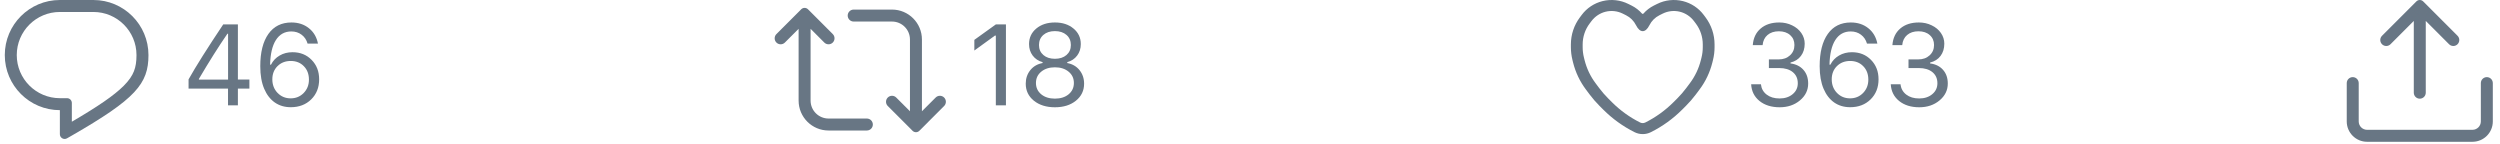 <svg width="261" height="15" viewBox="0 0 261 15" fill="none" xmlns="http://www.w3.org/2000/svg">
<path fill-rule="evenodd" clip-rule="evenodd" d="M167.301 0.117C168.209 -0.11 169.168 -0.004 170.001 0.413L170.344 0.584C170.759 0.791 171.123 1.075 171.421 1.414C171.463 1.462 171.537 1.462 171.579 1.414C171.877 1.075 172.241 0.791 172.656 0.584L172.999 0.413C173.832 -0.004 174.791 -0.11 175.699 0.117C176.572 0.335 177.334 0.845 177.863 1.55L178.055 1.807C178.671 2.627 179 3.62 179 4.636V4.923C179 5.378 178.944 5.831 178.834 6.273L178.767 6.542C178.514 7.553 178.061 8.505 177.433 9.342L177.042 9.864C176.727 10.283 176.383 10.68 176.012 11.052L175.615 11.449C174.662 12.401 173.561 13.195 172.352 13.799C171.817 14.067 171.183 14.067 170.648 13.799C169.439 13.195 168.338 12.401 167.385 11.449L166.988 11.052C166.617 10.68 166.273 10.283 165.958 9.864L165.567 9.342C164.939 8.505 164.486 7.553 164.233 6.542L164.166 6.273C164.056 5.831 164 5.378 164 4.923V4.636C164 3.62 164.329 2.627 164.945 1.807L165.137 1.55C165.666 0.845 166.428 0.335 167.301 0.117ZM169.421 1.424C168.86 1.144 168.222 1.075 167.619 1.225C167.038 1.371 166.515 1.714 166.145 2.208L165.952 2.465C165.485 3.087 165.23 3.849 165.23 4.636V4.923C165.23 5.291 165.275 5.656 165.364 6.012L165.431 6.281C165.649 7.152 166.038 7.969 166.574 8.684L166.965 9.206C167.247 9.582 167.556 9.937 167.887 10.269L168.284 10.666C169.147 11.528 170.141 12.244 171.228 12.788C171.401 12.874 171.599 12.874 171.772 12.788C172.859 12.244 173.853 11.528 174.716 10.666L175.113 10.269C175.444 9.937 175.753 9.582 176.035 9.206L176.426 8.684C176.962 7.969 177.351 7.152 177.569 6.281L177.636 6.012C177.725 5.656 177.77 5.291 177.77 4.923V4.636C177.77 3.849 177.515 3.087 177.048 2.465L176.855 2.208C176.485 1.714 175.962 1.371 175.381 1.225C174.778 1.075 174.14 1.144 173.579 1.424L173.236 1.596C172.792 1.818 172.424 2.182 172.195 2.641C171.785 3.46 171.212 3.455 170.805 2.641C170.576 2.182 170.208 1.818 169.764 1.596L169.421 1.424Z" fill="#687684"/>
<path fill-rule="evenodd" clip-rule="evenodd" d="M7 10.25C7.276 10.25 7.5 10.474 7.5 10.75V12.708C10.249 11.102 11.902 9.967 12.9 8.975C13.479 8.399 13.797 7.909 13.982 7.441C14.168 6.97 14.25 6.444 14.25 5.75C14.25 3.265 12.235 1.25 9.75 1.25H6.25C3.765 1.25 1.75 3.265 1.75 5.75C1.75 8.235 3.765 10.25 6.25 10.25H7ZM7.5 14.153C14.164 10.318 15.5 8.747 15.5 5.75C15.5 2.574 12.926 0 9.75 0H6.25C3.074 0 0.5 2.574 0.5 5.75C0.5 8.926 3.074 11.5 6.25 11.5V14.009C6.25 14.391 6.662 14.632 6.994 14.442C7.166 14.345 7.335 14.248 7.5 14.153Z" fill="#687684"/>
<path d="M84.354 0.97C84.158 0.774 83.842 0.774 83.646 0.97L81.058 3.558C80.814 3.802 80.814 4.198 81.058 4.442C81.302 4.686 81.698 4.686 81.942 4.442L83.375 3.009V10.5C83.375 12.226 84.774 13.625 86.5 13.625H90.5C90.845 13.625 91.125 13.345 91.125 13C91.125 12.655 90.845 12.375 90.5 12.375H86.5C85.465 12.375 84.625 11.536 84.625 10.5V3.009L86.058 4.442C86.302 4.686 86.698 4.686 86.942 4.442C87.186 4.198 87.186 3.802 86.942 3.558L84.354 0.97Z" fill="#687684"/>
<path d="M95.271 13.655C95.467 13.851 95.783 13.851 95.979 13.655L98.567 11.067C98.811 10.823 98.811 10.427 98.567 10.183C98.323 9.939 97.927 9.939 97.683 10.183L96.25 11.616V4.125C96.25 2.399 94.851 1 93.125 1H89.125C88.78 1 88.5 1.28 88.5 1.625C88.5 1.97 88.78 2.25 89.125 2.25H93.125C94.16 2.25 95 3.089 95 4.125V11.616L93.567 10.183C93.323 9.939 92.927 9.939 92.683 10.183C92.439 10.427 92.439 10.823 92.683 11.067L95.271 13.655Z" fill="#687684"/>
<path fill-rule="evenodd" clip-rule="evenodd" d="M252.271 0.146C252.467 -0.049 252.783 -0.049 252.979 0.146L256.567 3.735C256.811 3.979 256.811 4.375 256.567 4.619C256.323 4.863 255.927 4.863 255.683 4.619L253.25 2.186V9.677C253.25 10.022 252.97 10.302 252.625 10.302C252.28 10.302 252 10.022 252 9.677V2.186L249.567 4.619C249.323 4.863 248.927 4.863 248.683 4.619C248.439 4.375 248.439 3.979 248.683 3.735L252.271 0.146ZM245.625 8.052C245.97 8.052 246.25 8.332 246.25 8.677V12.677C246.25 13.16 246.642 13.552 247.125 13.552H258.125C258.608 13.552 259 13.16 259 12.677V8.677C259 8.332 259.28 8.052 259.625 8.052C259.97 8.052 260.25 8.332 260.25 8.677V12.677C260.25 13.85 259.299 14.802 258.125 14.802H247.125C245.951 14.802 245 13.85 245 12.677V8.677C245 8.332 245.28 8.052 245.625 8.052Z" fill="#687684"/>
<path d="M23.805 11V9.248H19.686V8.287C20.459 6.912 21.666 4.998 23.307 2.545H24.836V8.305H26.037V9.248H24.836V11H23.805ZM20.764 8.24V8.311H23.811V3.523H23.74C22.826 4.852 21.834 6.424 20.764 8.24ZM30.354 11.193C29.718 11.193 29.163 11.029 28.69 10.701C28.218 10.369 27.848 9.893 27.583 9.271C27.309 8.631 27.173 7.846 27.173 6.916C27.173 5.463 27.456 4.338 28.022 3.541C28.589 2.744 29.39 2.346 30.425 2.346C31.143 2.346 31.751 2.545 32.247 2.943C32.747 3.338 33.063 3.875 33.196 4.555H32.112C31.999 4.16 31.79 3.85 31.485 3.623C31.184 3.396 30.827 3.283 30.413 3.283C29.725 3.283 29.19 3.58 28.807 4.174C28.428 4.768 28.225 5.627 28.198 6.752H28.292C28.499 6.342 28.8 6.023 29.194 5.797C29.589 5.566 30.038 5.451 30.542 5.451C31.346 5.451 32.011 5.719 32.534 6.254C33.057 6.785 33.319 7.461 33.319 8.281C33.319 9.133 33.042 9.832 32.487 10.379C31.932 10.922 31.221 11.193 30.354 11.193ZM28.977 9.699C29.345 10.078 29.8 10.268 30.343 10.268C30.886 10.268 31.339 10.082 31.702 9.711C32.069 9.336 32.253 8.871 32.253 8.316C32.253 7.738 32.075 7.27 31.72 6.91C31.368 6.547 30.913 6.365 30.354 6.365C29.796 6.365 29.335 6.545 28.971 6.904C28.612 7.264 28.432 7.723 28.432 8.281C28.432 8.848 28.614 9.32 28.977 9.699Z" fill="#687684"/>
<path d="M103.965 11V3.717H103.871L101.721 5.275V4.162L103.971 2.545H105.02V11H103.965ZM112.325 10.514C111.759 10.971 111.028 11.199 110.134 11.199C109.239 11.199 108.507 10.971 107.936 10.514C107.37 10.053 107.087 9.461 107.087 8.738C107.087 8.188 107.247 7.715 107.567 7.32C107.887 6.926 108.313 6.68 108.845 6.582V6.488C108.415 6.371 108.071 6.143 107.813 5.803C107.559 5.463 107.432 5.062 107.432 4.602C107.432 3.941 107.684 3.4 108.188 2.979C108.696 2.557 109.345 2.346 110.134 2.346C110.923 2.346 111.569 2.557 112.073 2.979C112.581 3.4 112.835 3.941 112.835 4.602C112.835 5.066 112.708 5.467 112.454 5.803C112.204 6.139 111.86 6.367 111.423 6.488V6.582C111.954 6.68 112.38 6.926 112.7 7.32C113.02 7.715 113.18 8.188 113.18 8.738C113.18 9.461 112.895 10.053 112.325 10.514ZM108.704 9.846C109.071 10.146 109.548 10.297 110.134 10.297C110.72 10.297 111.196 10.146 111.563 9.846C111.93 9.541 112.114 9.146 112.114 8.662C112.114 8.178 111.93 7.785 111.563 7.484C111.196 7.18 110.72 7.027 110.134 7.027C109.548 7.027 109.071 7.18 108.704 7.484C108.337 7.785 108.153 8.178 108.153 8.662C108.153 9.146 108.337 9.541 108.704 9.846ZM108.927 5.744C109.231 6.006 109.634 6.137 110.134 6.137C110.634 6.137 111.036 6.006 111.341 5.744C111.645 5.479 111.798 5.131 111.798 4.701C111.798 4.264 111.645 3.912 111.341 3.646C111.036 3.381 110.634 3.248 110.134 3.248C109.634 3.248 109.231 3.381 108.927 3.646C108.622 3.912 108.47 4.264 108.47 4.701C108.47 5.131 108.622 5.479 108.927 5.744Z" fill="#687684"/>
<path d="M184.672 7.104V6.201H185.697C186.178 6.201 186.57 6.061 186.875 5.779C187.184 5.498 187.338 5.139 187.338 4.701C187.338 4.271 187.189 3.926 186.893 3.664C186.596 3.398 186.203 3.266 185.715 3.266C185.227 3.266 184.832 3.395 184.531 3.652C184.23 3.906 184.059 4.26 184.016 4.713H182.99C183.045 3.979 183.318 3.4 183.811 2.979C184.303 2.557 184.951 2.346 185.756 2.346C186.24 2.346 186.686 2.445 187.092 2.645C187.502 2.84 187.824 3.107 188.059 3.447C188.293 3.787 188.41 4.158 188.41 4.561C188.41 5.064 188.279 5.49 188.018 5.838C187.756 6.186 187.393 6.416 186.928 6.529V6.623C187.502 6.697 187.953 6.922 188.281 7.297C188.609 7.668 188.773 8.143 188.773 8.721C188.773 9.416 188.486 10.004 187.912 10.484C187.338 10.961 186.633 11.199 185.797 11.199C184.938 11.199 184.236 10.98 183.693 10.543C183.15 10.102 182.859 9.52 182.82 8.797H183.84C183.887 9.246 184.086 9.605 184.438 9.875C184.789 10.145 185.238 10.279 185.785 10.279C186.34 10.279 186.795 10.131 187.15 9.834C187.51 9.537 187.689 9.156 187.689 8.691C187.689 8.203 187.516 7.816 187.168 7.531C186.82 7.246 186.346 7.104 185.744 7.104H184.672ZM193.155 11.193C192.518 11.193 191.964 11.029 191.491 10.701C191.018 10.369 190.649 9.893 190.384 9.271C190.11 8.631 189.973 7.846 189.973 6.916C189.973 5.463 190.257 4.338 190.823 3.541C191.389 2.744 192.19 2.346 193.225 2.346C193.944 2.346 194.552 2.545 195.048 2.943C195.548 3.338 195.864 3.875 195.997 4.555H194.913C194.8 4.16 194.591 3.85 194.286 3.623C193.985 3.396 193.628 3.283 193.214 3.283C192.526 3.283 191.991 3.58 191.608 4.174C191.229 4.768 191.026 5.627 190.999 6.752H191.093C191.3 6.342 191.6 6.023 191.995 5.797C192.389 5.566 192.839 5.451 193.343 5.451C194.147 5.451 194.811 5.719 195.335 6.254C195.858 6.785 196.12 7.461 196.12 8.281C196.12 9.133 195.843 9.832 195.288 10.379C194.733 10.922 194.022 11.193 193.155 11.193ZM191.778 9.699C192.145 10.078 192.6 10.268 193.143 10.268C193.686 10.268 194.139 10.082 194.503 9.711C194.87 9.336 195.054 8.871 195.054 8.316C195.054 7.738 194.876 7.27 194.52 6.91C194.169 6.547 193.714 6.365 193.155 6.365C192.596 6.365 192.136 6.545 191.772 6.904C191.413 7.264 191.233 7.723 191.233 8.281C191.233 8.848 191.415 9.32 191.778 9.699ZM199.248 7.104V6.201H200.273C200.754 6.201 201.146 6.061 201.451 5.779C201.759 5.498 201.914 5.139 201.914 4.701C201.914 4.271 201.765 3.926 201.468 3.664C201.171 3.398 200.779 3.266 200.291 3.266C199.802 3.266 199.408 3.395 199.107 3.652C198.806 3.906 198.634 4.26 198.591 4.713H197.566C197.621 3.979 197.894 3.4 198.386 2.979C198.879 2.557 199.527 2.346 200.332 2.346C200.816 2.346 201.261 2.445 201.668 2.645C202.078 2.84 202.4 3.107 202.634 3.447C202.869 3.787 202.986 4.158 202.986 4.561C202.986 5.064 202.855 5.49 202.593 5.838C202.332 6.186 201.968 6.416 201.504 6.529V6.623C202.078 6.697 202.529 6.922 202.857 7.297C203.185 7.668 203.349 8.143 203.349 8.721C203.349 9.416 203.062 10.004 202.488 10.484C201.914 10.961 201.209 11.199 200.373 11.199C199.513 11.199 198.812 10.98 198.269 10.543C197.726 10.102 197.435 9.52 197.396 8.797H198.416C198.462 9.246 198.662 9.605 199.013 9.875C199.365 10.145 199.814 10.279 200.361 10.279C200.916 10.279 201.371 10.131 201.726 9.834C202.086 9.537 202.265 9.156 202.265 8.691C202.265 8.203 202.091 7.816 201.744 7.531C201.396 7.246 200.921 7.104 200.32 7.104H199.248Z" fill="#687684"/>
</svg>
